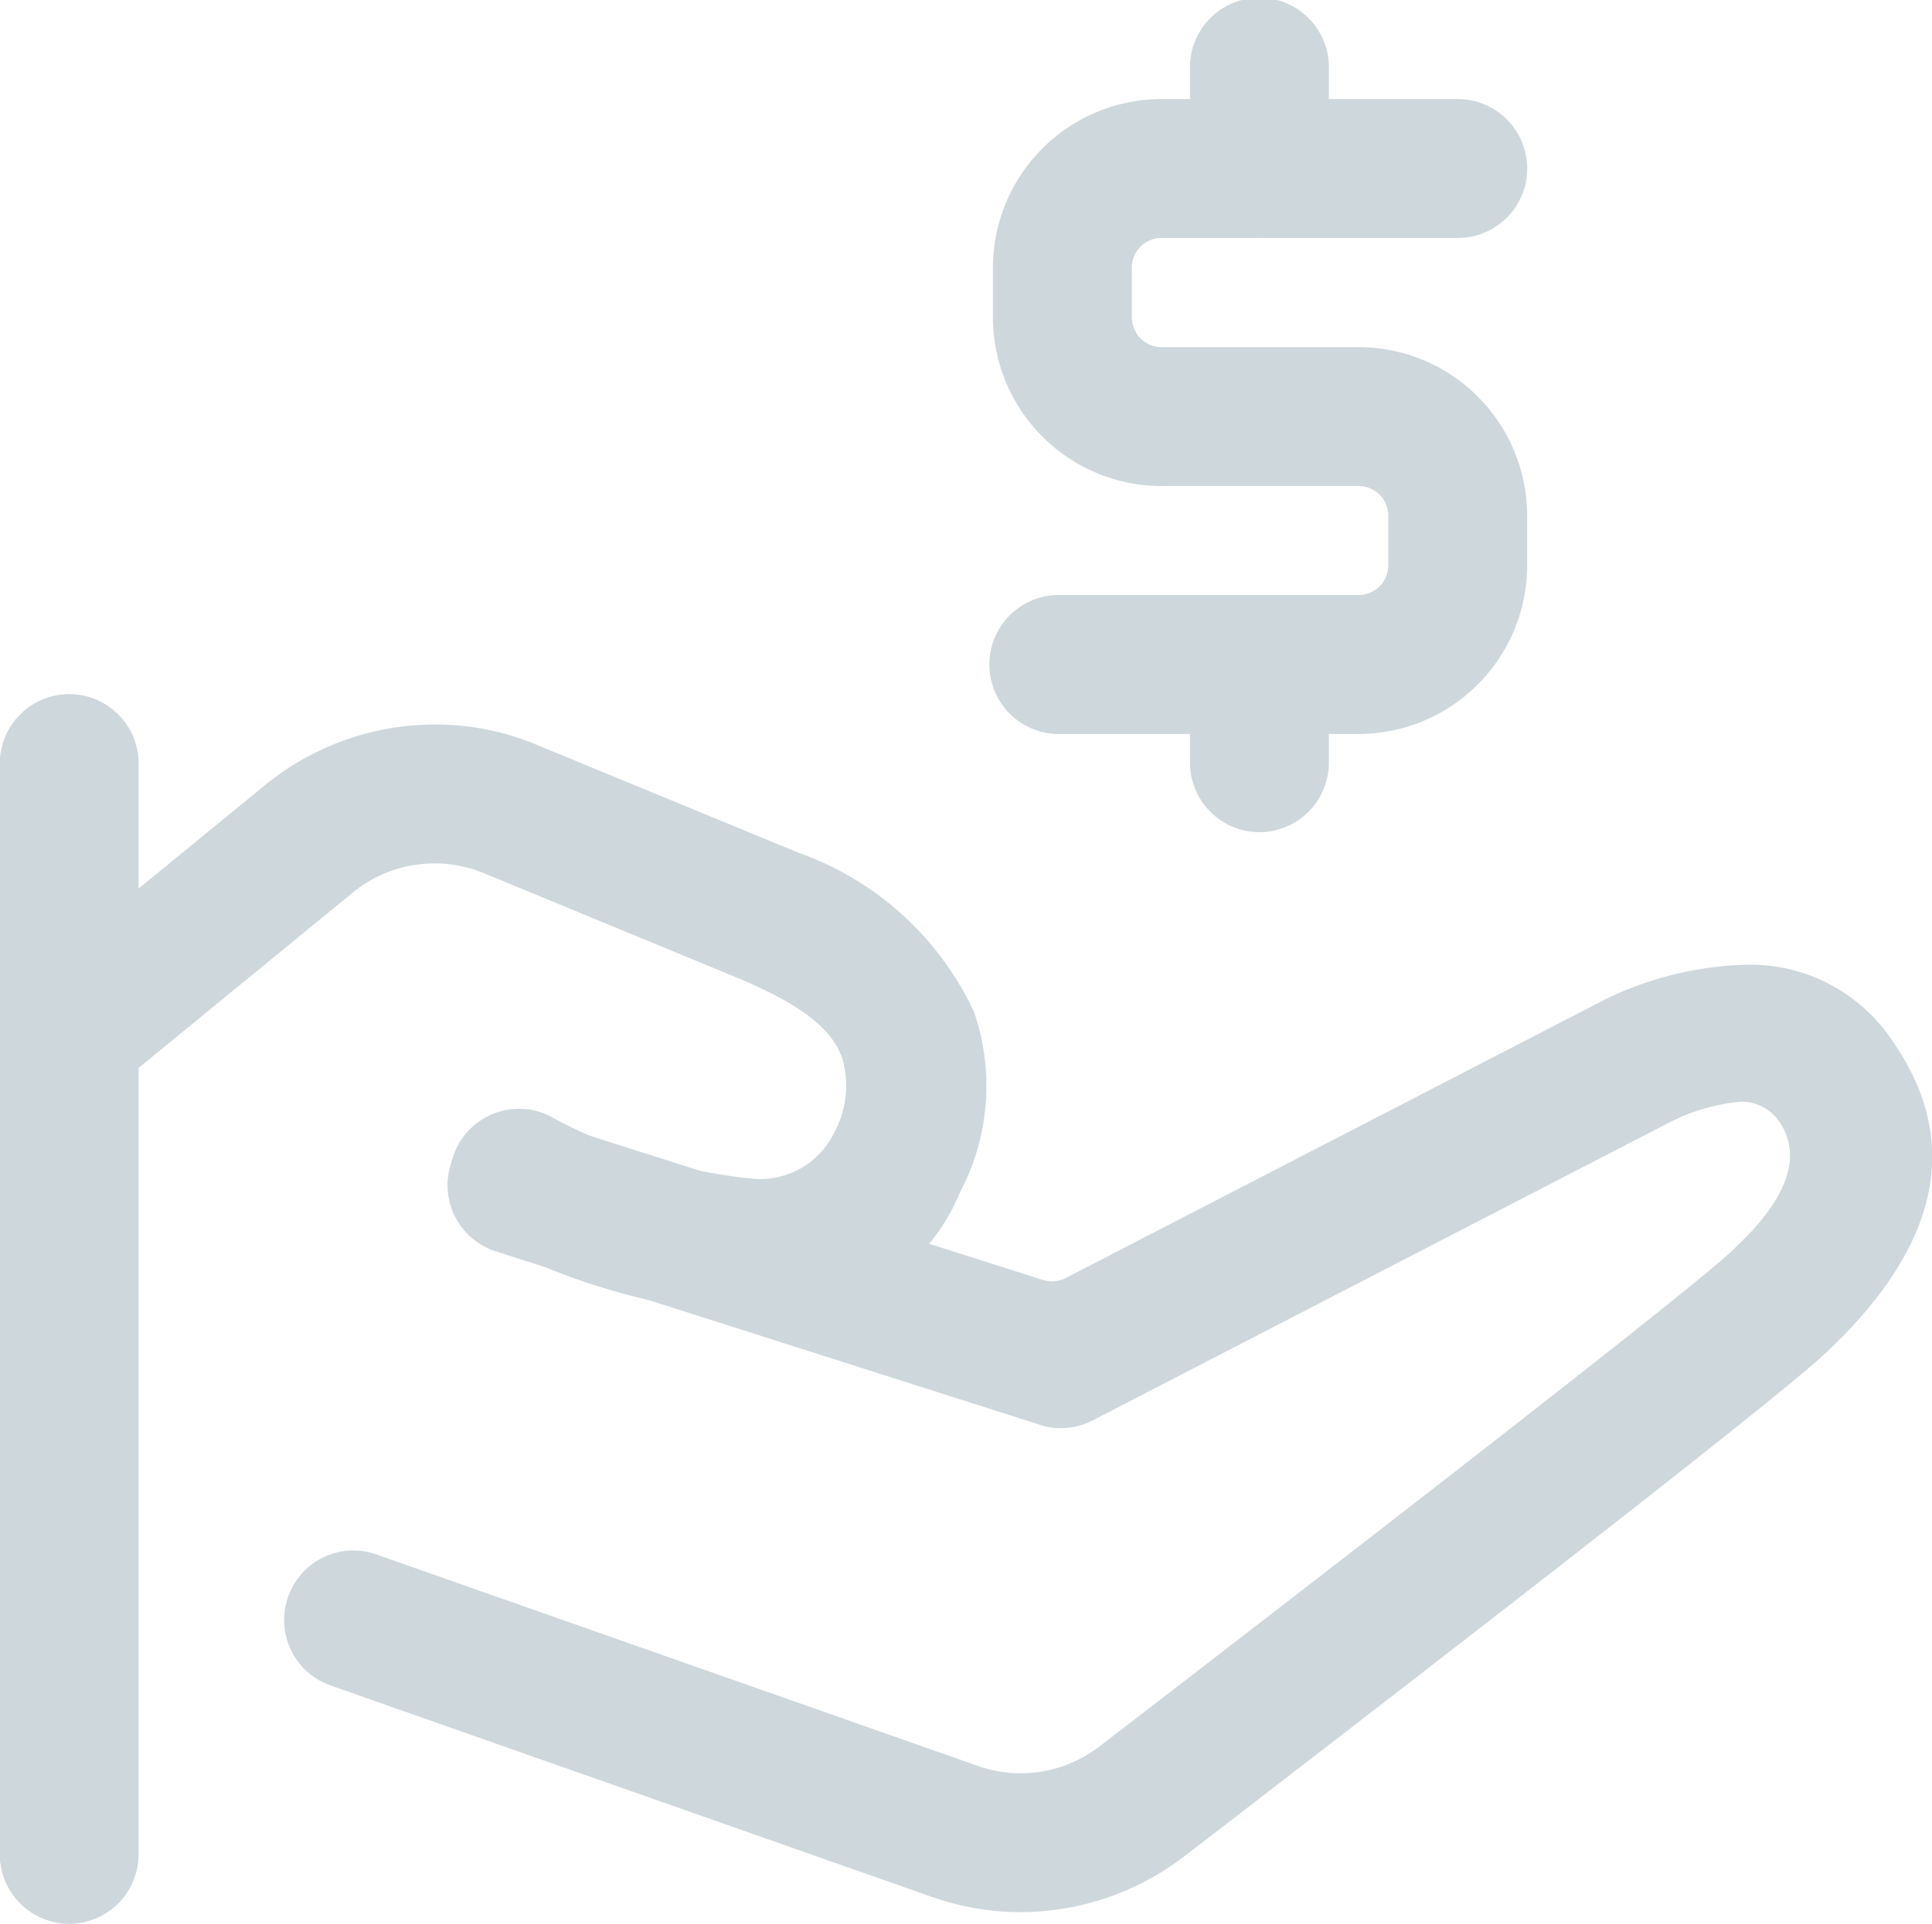 <svg xmlns="http://www.w3.org/2000/svg" width="28.313" height="28.197" viewBox="0 0 28.313 28.197"><defs><style>.a{fill:#ced7dc;}</style></defs><path class="a" d="M4506.5,9775.084a1.019,1.019,0,0,1-1.018-1.02v-15.986a1.017,1.017,0,1,1,2.034,0v15.986A1.019,1.019,0,0,1,4506.5,9775.084Z" transform="translate(-4505.485 -9746.887)"/><path class="a" d="M4516.633,9766.034a9.769,9.769,0,0,1-3.99-1.105,1.018,1.018,0,0,1,.869-1.841,7.809,7.809,0,0,0,2.985.931,1.2,1.2,0,0,0,1.205-.661,1.432,1.432,0,0,0,.119-1.12c-.162-.423-.577-.747-1.439-1.123l-3.809-1.573a1.894,1.894,0,0,0-1.918.284l-3.508,2.873a1.019,1.019,0,0,1-1.657-.887,1.02,1.02,0,0,1,.37-.688l3.508-2.872a3.944,3.944,0,0,1,2.487-.888,3.837,3.837,0,0,1,1.5.3l3.829,1.579a4.491,4.491,0,0,1,2.572,2.328,3.331,3.331,0,0,1-.2,2.642A2.938,2.938,0,0,1,4516.633,9766.034Z" transform="translate(-4505.484 -9746.745)"/><path class="a" d="M4519.145,9773.675a3.916,3.916,0,0,1-1.3-.223l-8.816-3.1a1.018,1.018,0,0,1,.337-1.978.99.99,0,0,1,.337.059l8.817,3.1a1.888,1.888,0,0,0,1.779-.287c3.854-2.965,8.585-6.628,9.241-7.238.341-.32,1.247-1.168.713-1.932a.667.667,0,0,0-.57-.278,2.843,2.843,0,0,0-1.07.322l-8.413,4.347a1.029,1.029,0,0,1-.466.114.946.946,0,0,1-.308-.049l-7.973-2.542a1.016,1.016,0,1,1,.616-1.937l7.4,2.356a.481.481,0,0,0,.133.021.442.442,0,0,0,.2-.048l7.923-4.093a5.036,5.036,0,0,1,2.043-.5,2.5,2.5,0,0,1,2.158,1.127c1.019,1.468.685,3.006-1,4.577-.579.541-3.562,2.883-9.391,7.369A3.957,3.957,0,0,1,4519.145,9773.675Z" transform="translate(-4504.186 -9745.649)"/><path class="a" d="M4516.5,9760.365a1.019,1.019,0,1,1,0-2.037h4.36a.435.435,0,0,0,.435-.436v-.727a.433.433,0,0,0-.435-.434h-2.887a2.475,2.475,0,0,1-2.472-2.473v-.729a2.474,2.474,0,0,1,2.472-2.47h4.34a1.018,1.018,0,0,1,0,2.036h-4.34a.433.433,0,0,0-.436.434v.729a.436.436,0,0,0,.436.437h2.887a2.473,2.473,0,0,1,2.47,2.47v.727a2.474,2.474,0,0,1-2.47,2.473Z" transform="translate(-4500.95 -9749.607)"/><path class="a" d="M4518.5,9759.538a1.02,1.02,0,0,1-1.018-1.018v-1.443a1.018,1.018,0,0,1,2.035,0v1.443A1.02,1.02,0,0,1,4518.5,9759.538Z" transform="translate(-4500.043 -9747.341)"/><path class="a" d="M4518.5,9753.551a1.02,1.02,0,0,1-1.018-1.021v-1.452a1.018,1.018,0,1,1,2.035,0v1.452A1.02,1.02,0,0,1,4518.5,9753.551Z" transform="translate(-4500.043 -9750.061)"/></svg>
